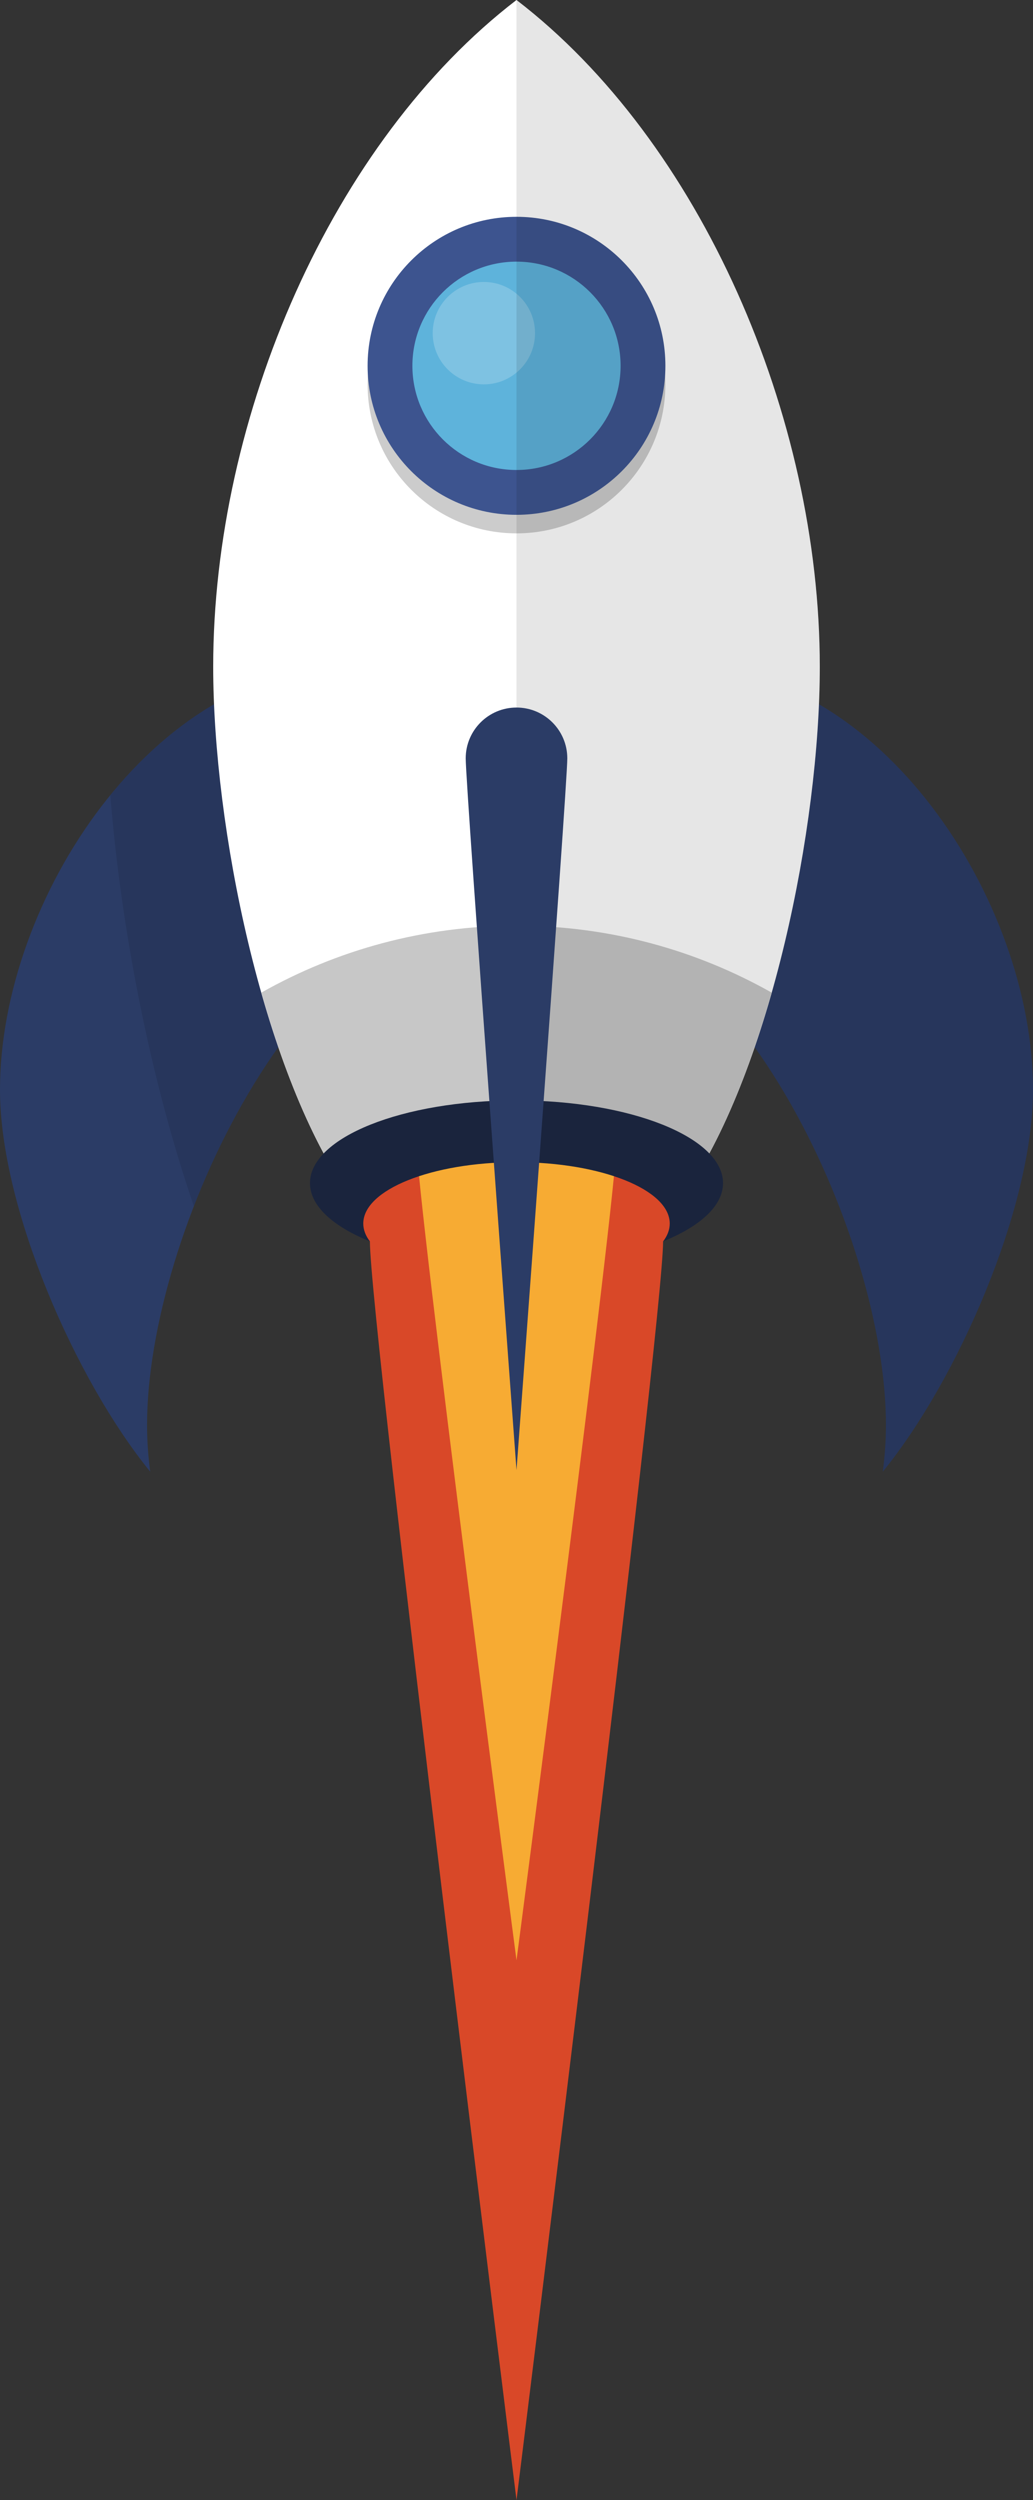 <?xml version="1.0" encoding="iso-8859-1"?>
<!-- Generator: Adobe Illustrator 17.0.0, SVG Export Plug-In . SVG Version: 6.00 Build 0)  -->
<!DOCTYPE svg PUBLIC "-//W3C//DTD SVG 1.1//EN" "http://www.w3.org/Graphics/SVG/1.1/DTD/svg11.dtd">
<svg version="1.1" id="Objects" xmlns="http://www.w3.org/2000/svg" xmlns:xlink="http://www.w3.org/1999/xlink" x="0px" y="0px"
	 width="121.281px" height="293.316px" viewBox="0 0 121.281 293.316" style="enable-background:new 0 0 121.281 293.316;"
	 xml:space="preserve">
<rect x="0" y="0" width="121.281" height="293.316" fill="#333333" stroke="none"/>
<g>
	<g>
		<path style="fill:#D94828;" d="M77.852,145.635c0,9.506-17.211,147.681-17.211,147.681S43.428,155.141,43.428,145.635
			c-10.21-7.359,7.706-17.388,17.212-17.388C70.147,128.247,85.721,141.696,77.852,145.635z"/>
		<path style="fill:#F7AB33;" d="M72.395,133.88c0,6.492-11.754,96.113-11.754,96.113s-11.755-89.622-11.755-96.113
			c0-6.492,5.263-11.755,11.755-11.755C67.132,122.126,72.395,127.388,72.395,133.88z"/>
		<g>
			<g>
				<path style="fill:#2B3C66;" d="M17.266,167.165c0-22.43,18.183-60.958,40.613-60.958c8.528,0,16.441,2.631,22.975,7.122
					c-2.683-19.83-19.675-35.117-40.241-35.117C18.183,78.212,0,105.422,0,127.852c0,13.901,8.906,34.116,17.638,44.809
					C17.394,170.863,17.266,169.029,17.266,167.165z"/>
				<path style="opacity:0.1;" d="M40.612,78.212c-10.687,0-20.407,6.179-27.659,15.073c1.222,15.392,4.609,33.079,9.81,48.235
					c7.037-18.109,20.127-35.313,35.115-35.313c8.528,0,16.441,2.631,22.975,7.122C78.171,93.499,61.179,78.212,40.612,78.212z"/>
				<path style="fill:#2B3C66;" d="M104.015,167.165c0-22.43-18.183-60.958-40.613-60.958c-8.528,0-16.441,2.631-22.975,7.122
					c2.683-19.83,19.675-35.117,40.241-35.117c22.429,0,40.613,27.209,40.613,49.639c0,13.901-8.906,34.116-17.638,44.809
					C103.887,170.863,104.015,169.029,104.015,167.165z"/>
				<path style="opacity:0.1;" d="M104.015,167.165c0-22.43-18.183-60.958-40.613-60.958c-8.528,0-16.441,2.631-22.975,7.122
					c2.683-19.83,19.675-35.117,40.241-35.117c22.429,0,40.613,27.209,40.613,49.639c0,13.901-8.906,34.116-17.638,44.809
					C103.887,170.863,104.015,169.029,104.015,167.165z"/>
			</g>
			<path style="fill:#FFFFFF;" d="M60.641,133.88c7.361,0,14.214,2.151,19.985,5.848c9.856-14.522,15.623-42.634,15.623-61.508
				c0-29.384-13.962-61.624-35.609-78.22C38.994,16.596,25.031,48.835,25.031,78.22c0,18.874,5.767,46.986,15.623,61.508
				C46.426,136.032,53.279,133.88,60.641,133.88z"/>
			<circle style="opacity:0.2;" cx="60.64" cy="45.094" r="17.482"/>
			<circle style="fill:#3D548F;" cx="60.64" cy="42.918" r="17.482"/>
			<circle style="fill:#5EB3DB;" cx="60.64" cy="42.918" r="12.222"/>
			<circle style="opacity:0.2;fill:#FFFFFF;" cx="56.809" cy="39.087" r="6.007"/>
			<path style="fill:#C7C7C7;" d="M60.641,108.604c-10.891,0-21.113,2.856-29.964,7.856c2.554,8.997,5.918,17.286,9.978,23.268
				c5.771-3.696,12.625-5.848,19.986-5.848c7.361,0,14.214,2.151,19.985,5.848c4.06-5.982,7.424-14.271,9.978-23.268
				C81.753,111.46,71.531,108.604,60.641,108.604z"/>
			<path style="opacity:0.1;" d="M60.641,133.88c7.361,0,14.214,2.151,19.985,5.848c9.856-14.522,15.623-42.634,15.623-61.508
				c0-29.384-13.962-61.624-35.609-78.22V133.88z"/>
			<path style="fill:#1A243D;" d="M60.641,129.102c-13.391,0-24.247,4.345-24.247,9.704c0,2.664,2.684,5.076,7.027,6.83
				c-0.499-0.66-0.77-1.36-0.77-2.087c0-3.976,8.054-7.199,17.99-7.199c9.936,0,17.99,3.223,17.99,7.199
				c0,0.727-0.272,1.427-0.77,2.087c4.343-1.754,7.027-4.166,7.027-6.83C84.887,133.446,74.031,129.102,60.641,129.102z"/>
			<path style="fill:#2B3C66;" d="M66.605,88.974c0,3.294-5.964,83.51-5.964,83.51s-5.965-80.216-5.965-83.51
				c0-3.294,2.67-5.964,5.965-5.964C63.935,83.01,66.605,85.68,66.605,88.974z"/>
		</g>
	</g>
</g>
<g>
</g>
</svg>
